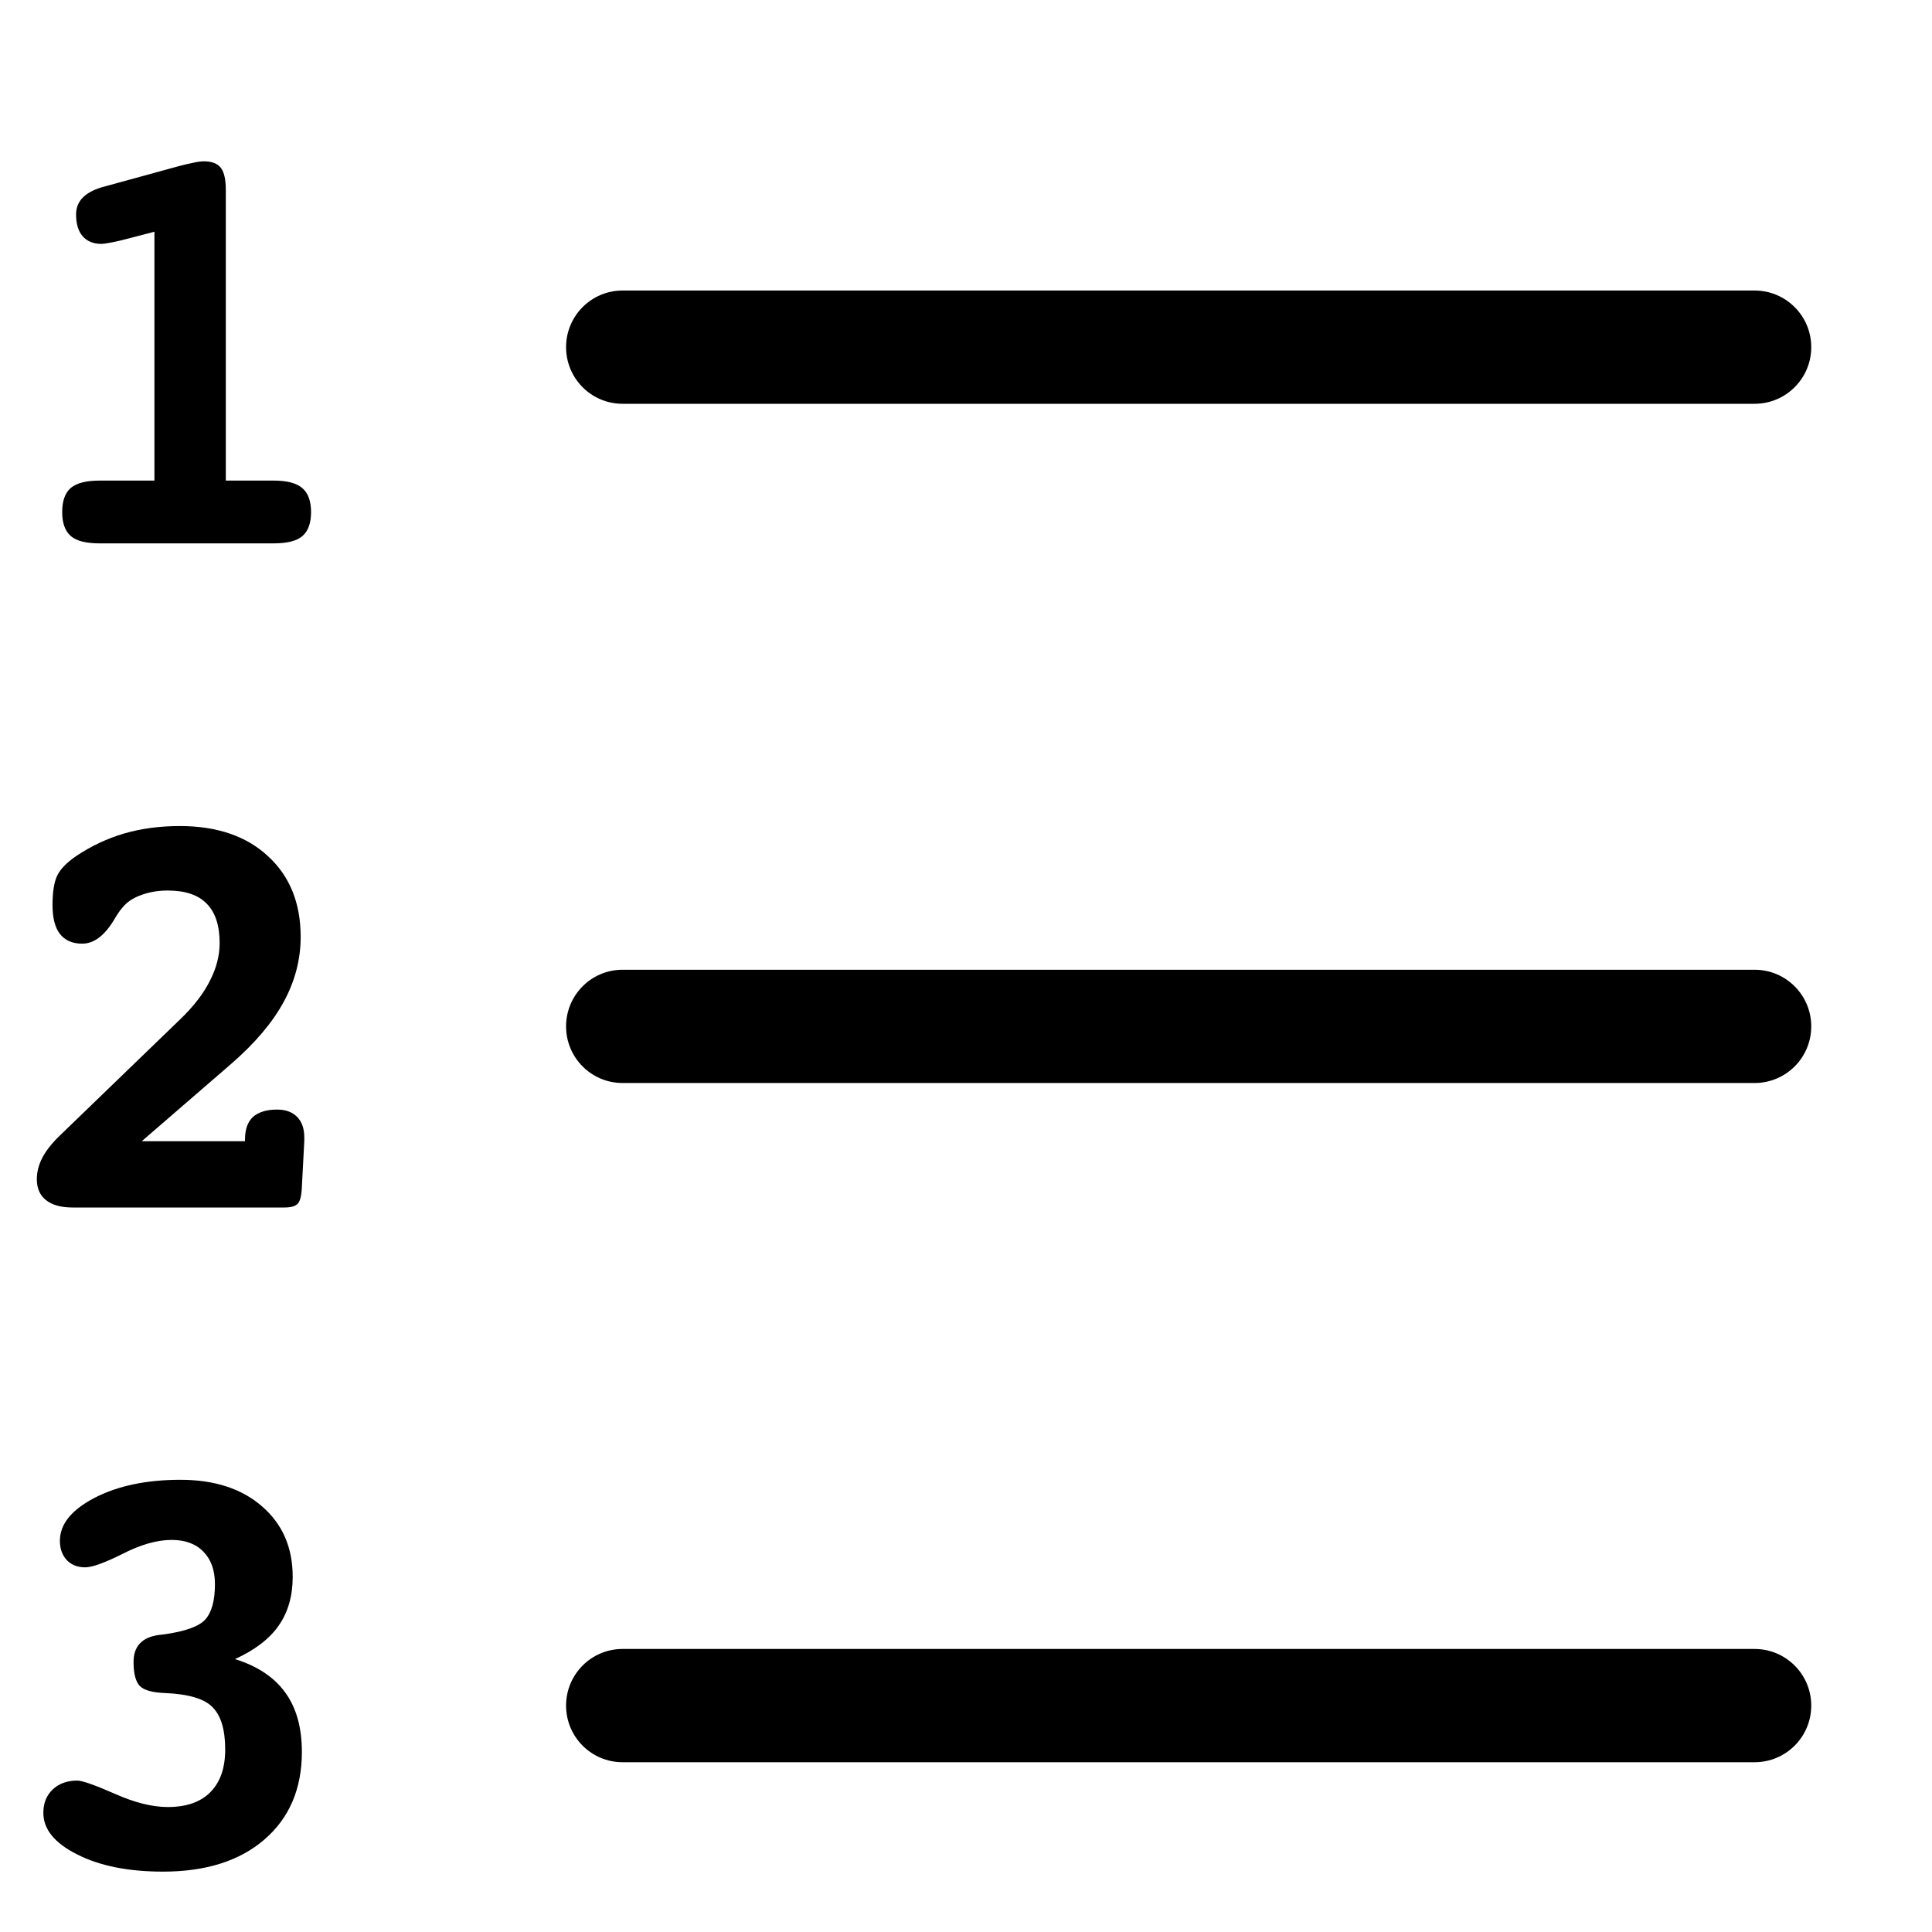 <svg width="16" height="16" viewBox="0 0 16 16" fill="none" xmlns="http://www.w3.org/2000/svg">
<path fill-rule="evenodd" clip-rule="evenodd" d="M4.688 2.875C4.688 2.616 4.897 2.406 5.156 2.406H14.531C14.79 2.406 15 2.616 15 2.875C15 3.134 14.79 3.344 14.531 3.344H5.156C4.897 3.344 4.688 3.134 4.688 2.875ZM4.688 8.5C4.688 8.241 4.897 8.031 5.156 8.031H14.531C14.79 8.031 15 8.241 15 8.5C15 8.759 14.79 8.969 14.531 8.969H5.156C4.897 8.969 4.688 8.759 4.688 8.5ZM4.688 14.125C4.688 13.866 4.897 13.656 5.156 13.656H14.531C14.79 13.656 15 13.866 15 14.125C15 14.384 14.79 14.594 14.531 14.594H5.156C4.897 14.594 4.688 14.384 4.688 14.125Z" fill="black"/>
<path d="M1.87 3.98H2.266C2.375 3.98 2.454 4 2.502 4.041C2.551 4.082 2.576 4.148 2.576 4.241C2.576 4.332 2.552 4.398 2.505 4.439C2.458 4.48 2.378 4.5 2.266 4.5H0.825C0.713 4.5 0.633 4.48 0.586 4.439C0.539 4.398 0.515 4.332 0.515 4.241C0.515 4.148 0.539 4.082 0.586 4.041C0.635 4 0.715 3.98 0.825 3.98H1.279V1.919L1.006 1.99C0.964 2 0.929 2.007 0.901 2.012C0.873 2.017 0.853 2.02 0.84 2.02C0.773 2.02 0.721 1.998 0.684 1.956C0.648 1.914 0.63 1.854 0.63 1.775C0.63 1.718 0.65 1.67 0.691 1.631C0.732 1.592 0.794 1.562 0.879 1.541L1.484 1.375C1.535 1.362 1.576 1.352 1.609 1.346C1.641 1.339 1.668 1.336 1.689 1.336C1.755 1.336 1.801 1.354 1.829 1.39C1.856 1.425 1.87 1.486 1.87 1.57V3.98Z" fill="black"/>
<path d="M1.174 9.451H2.029V9.436C2.029 9.353 2.051 9.291 2.095 9.25C2.14 9.21 2.207 9.189 2.295 9.189C2.367 9.189 2.422 9.21 2.461 9.25C2.5 9.29 2.52 9.346 2.52 9.419V9.451L2.5 9.829C2.497 9.904 2.485 9.951 2.463 9.971C2.444 9.99 2.408 10 2.356 10H0.601C0.506 10 0.433 9.98 0.381 9.939C0.33 9.898 0.305 9.841 0.305 9.766C0.305 9.704 0.321 9.644 0.352 9.585C0.384 9.525 0.435 9.461 0.505 9.395L1.499 8.435C1.606 8.331 1.686 8.227 1.738 8.123C1.792 8.018 1.819 7.914 1.819 7.81C1.819 7.664 1.783 7.555 1.711 7.483C1.641 7.411 1.534 7.375 1.389 7.375C1.305 7.375 1.229 7.389 1.162 7.415C1.097 7.439 1.047 7.474 1.011 7.52C0.991 7.542 0.968 7.577 0.94 7.625C0.862 7.751 0.776 7.815 0.681 7.815C0.6 7.815 0.538 7.788 0.496 7.734C0.455 7.681 0.435 7.601 0.435 7.495C0.435 7.386 0.448 7.305 0.474 7.251C0.5 7.197 0.552 7.144 0.63 7.09C0.757 7.005 0.89 6.943 1.03 6.902C1.172 6.861 1.325 6.841 1.489 6.841C1.797 6.841 2.04 6.924 2.219 7.09C2.4 7.256 2.49 7.479 2.49 7.759C2.49 7.946 2.443 8.126 2.349 8.298C2.256 8.469 2.111 8.64 1.914 8.811L1.174 9.451Z" fill="black"/>
<path d="M1.946 13.74C2.133 13.798 2.272 13.891 2.363 14.018C2.454 14.143 2.5 14.307 2.5 14.509C2.5 14.813 2.397 15.055 2.19 15.234C1.985 15.411 1.705 15.5 1.35 15.5C1.064 15.5 0.827 15.453 0.64 15.358C0.452 15.264 0.359 15.149 0.359 15.014C0.359 14.934 0.384 14.87 0.435 14.821C0.487 14.771 0.555 14.746 0.64 14.746C0.68 14.746 0.784 14.782 0.95 14.855C1.116 14.929 1.262 14.965 1.389 14.965C1.542 14.965 1.659 14.925 1.741 14.843C1.824 14.76 1.865 14.642 1.865 14.489C1.865 14.325 1.83 14.208 1.76 14.138C1.692 14.068 1.56 14.029 1.365 14.021C1.262 14.017 1.193 13.998 1.157 13.962C1.123 13.925 1.106 13.859 1.106 13.764C1.106 13.634 1.176 13.559 1.316 13.54C1.335 13.538 1.35 13.536 1.36 13.535C1.536 13.51 1.65 13.469 1.702 13.41C1.754 13.35 1.78 13.253 1.78 13.12C1.78 13.004 1.748 12.915 1.685 12.851C1.623 12.786 1.535 12.753 1.421 12.753C1.3 12.753 1.165 12.792 1.016 12.868C0.866 12.943 0.763 12.98 0.706 12.98C0.642 12.98 0.591 12.96 0.552 12.919C0.514 12.877 0.496 12.824 0.496 12.761C0.496 12.622 0.592 12.504 0.784 12.404C0.976 12.305 1.213 12.255 1.494 12.255C1.777 12.255 2.003 12.329 2.17 12.475C2.34 12.622 2.424 12.816 2.424 13.059C2.424 13.218 2.385 13.353 2.307 13.464C2.231 13.573 2.11 13.665 1.946 13.74Z" fill="black"/>
</svg>
